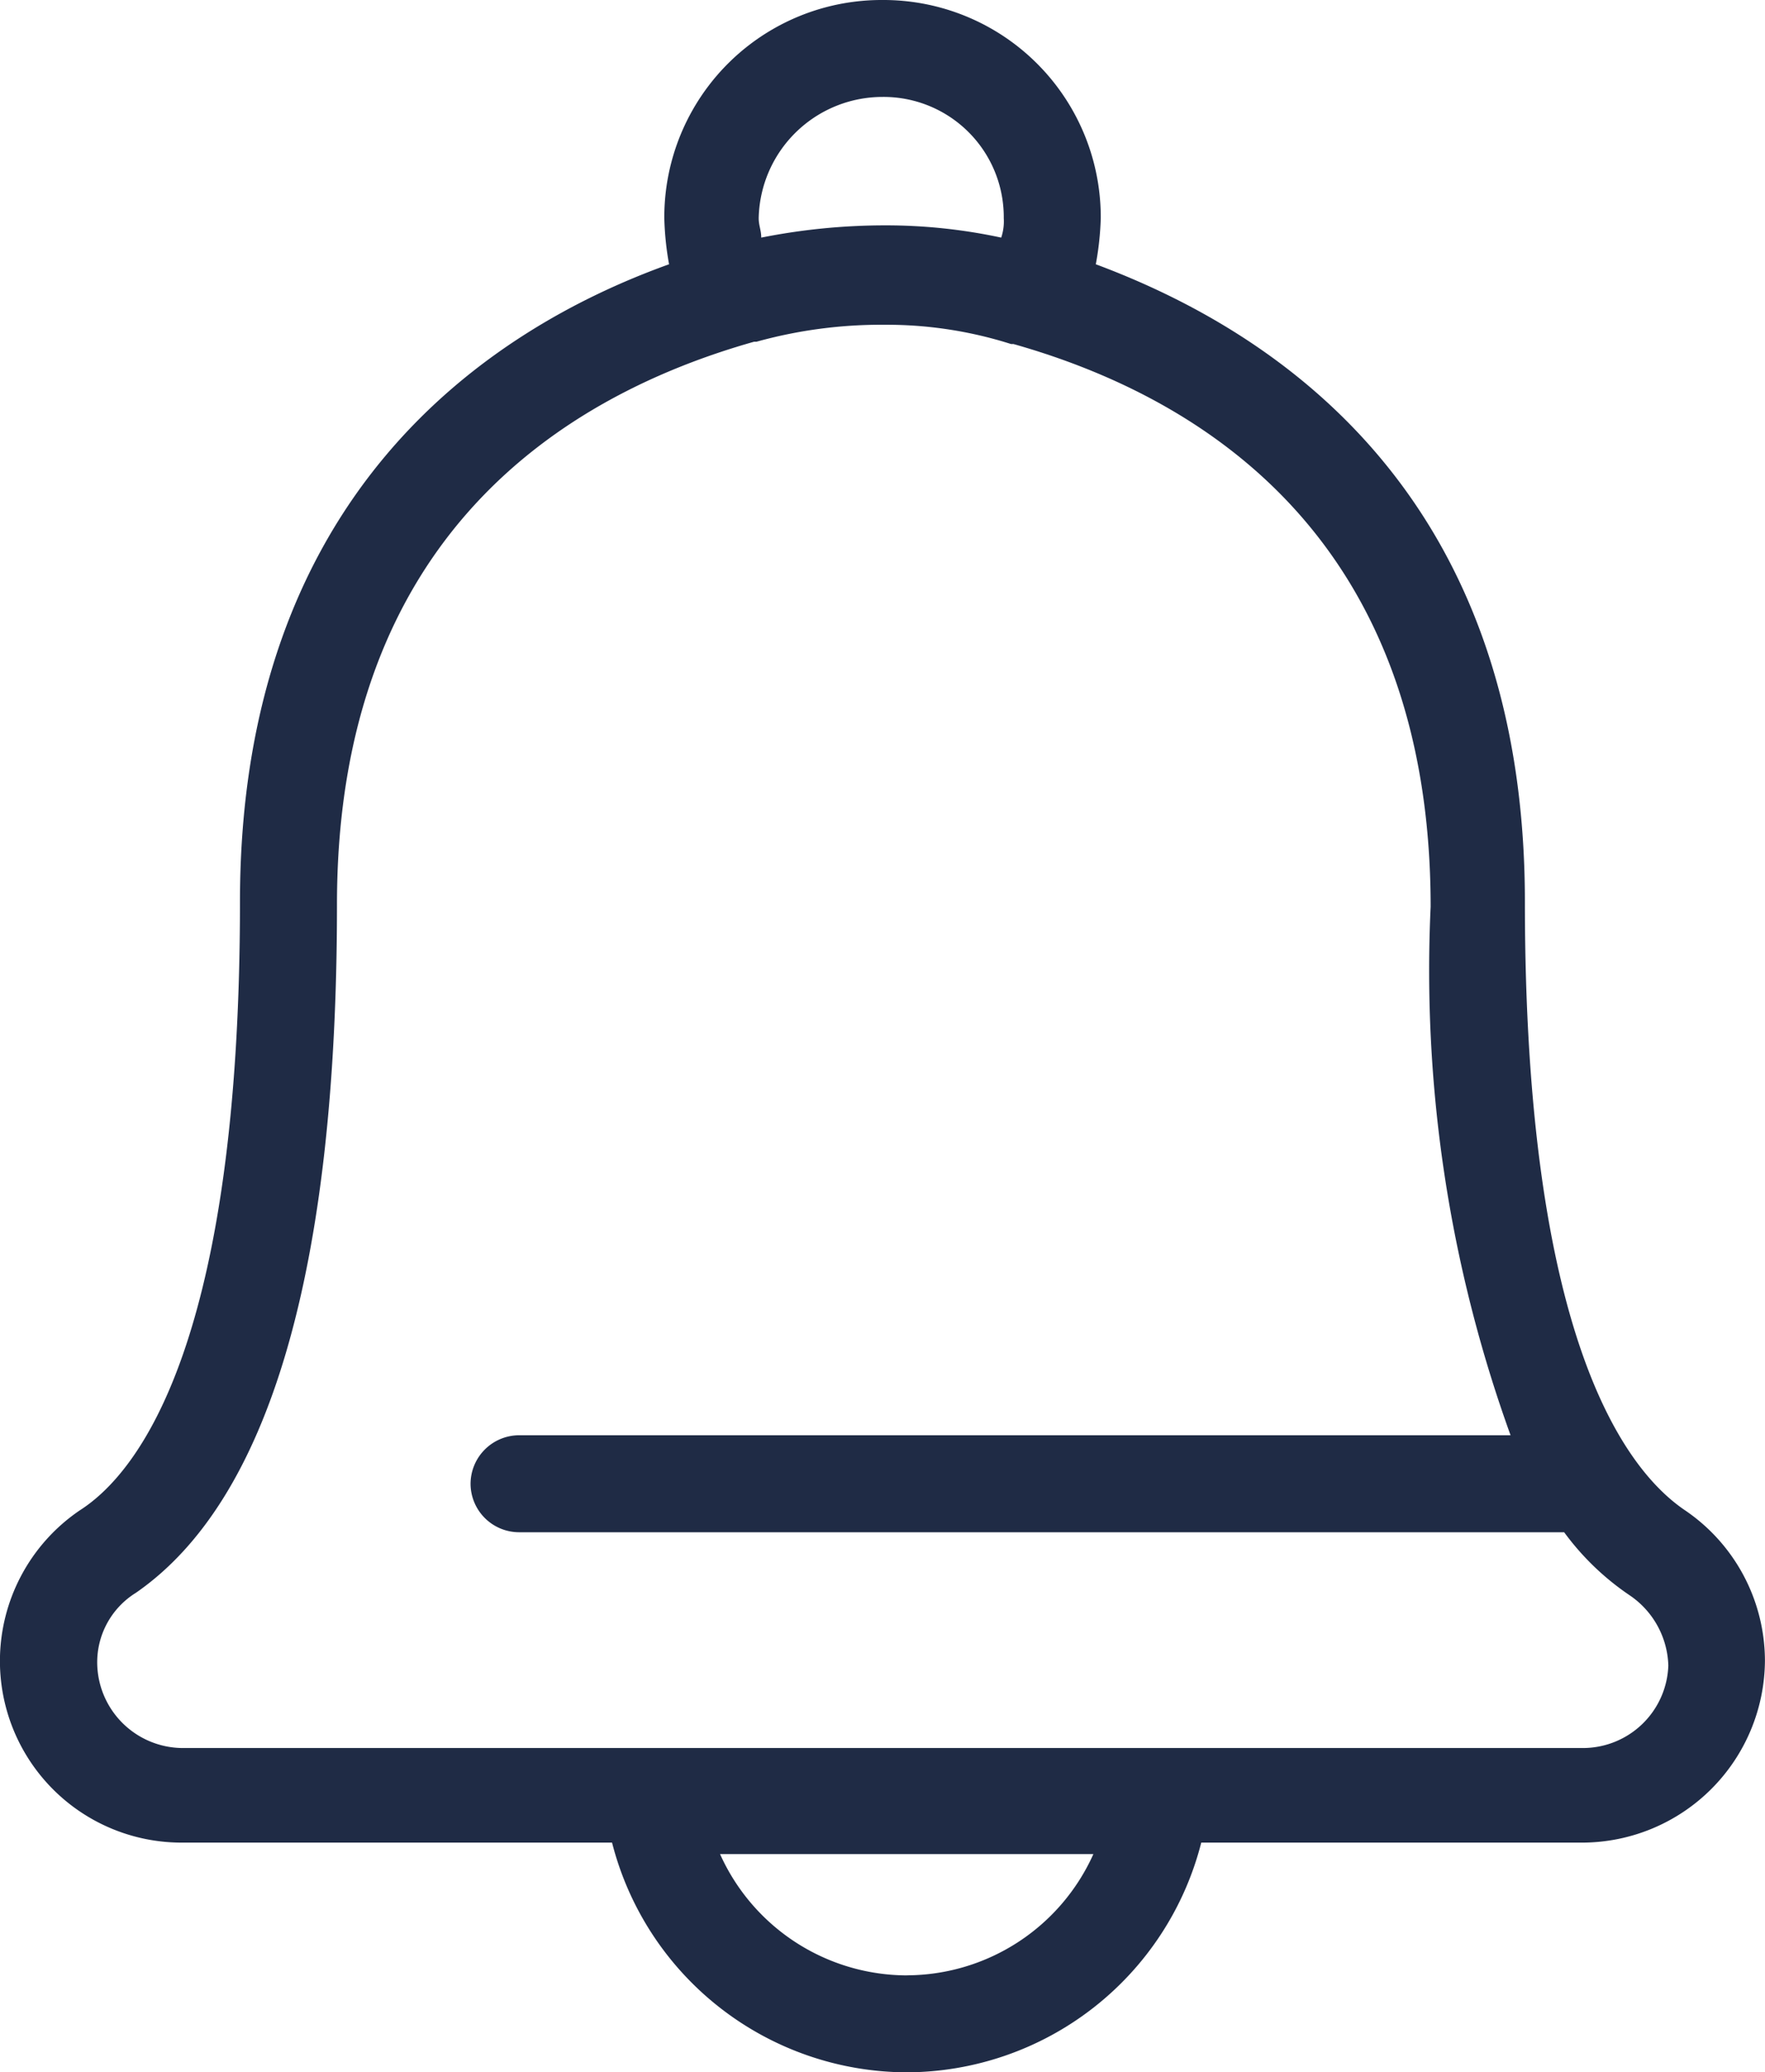 <svg xmlns="http://www.w3.org/2000/svg" viewBox="8494.001 -8864.934 26.346 30.935">
  <defs>
    <style>
      .cls-1 {
        fill: #1f2b45;
      }
    </style>
  </defs>
  <path id="Union_1606" data-name="Union 1606" class="cls-1" d="M-8472.263,8898.439h-6.423a2.711,2.711,0,0,1-2.714-2.715,2.719,2.719,0,0,1,1.192-2.245c.907-.579,2.391-2.569,2.391-9.084,0-6.079,3.69-8.541,6.405-9.517a4.45,4.45,0,0,1-.071-.688,3.243,3.243,0,0,1,3.257-3.257,3.244,3.244,0,0,1,3.258,3.257,4.456,4.456,0,0,1-.074.688c2.715,1.012,6.405,3.438,6.405,9.517,0,6.479,1.483,8.47,2.391,9.084a2.719,2.719,0,0,1,1.192,2.245,2.733,2.733,0,0,1-2.714,2.715h-5.7a4.552,4.552,0,0,1-4.4,3.429A4.554,4.554,0,0,1-8472.263,8898.439Zm4.4,1.981a3.063,3.063,0,0,0,2.785-1.81h-5.573A3.066,3.066,0,0,0-8467.863,8900.421Zm-8.506-15.987c0,5.465-1.014,8.9-3,10.276a1.22,1.22,0,0,0-.579,1.051,1.282,1.282,0,0,0,1.267,1.267h20.918a1.276,1.276,0,0,0,1.267-1.231,1.312,1.312,0,0,0-.579-1.05,3.96,3.96,0,0,1-.976-.94h-15.6a.726.726,0,0,1-.724-.722.727.727,0,0,1,.724-.726h14.8a20.41,20.41,0,0,1-1.193-7.889c0-5.5-3.4-7.6-6.226-8.4h-.036a6.126,6.126,0,0,0-1.881-.288,6.957,6.957,0,0,0-1.919.253h-.036C-8472.969,8876.833-8476.369,8878.931-8476.369,8884.434Zm9.915-9.953a.762.762,0,0,0,.038-.29,1.794,1.794,0,0,0-1.81-1.81,1.849,1.849,0,0,0-1.848,1.81c0,.109.038.181.038.29a9.466,9.466,0,0,1,1.838-.183A8.189,8.189,0,0,1-8466.454,8874.48Z" transform="translate(16975.4 -17735.867)"/>
</svg>

